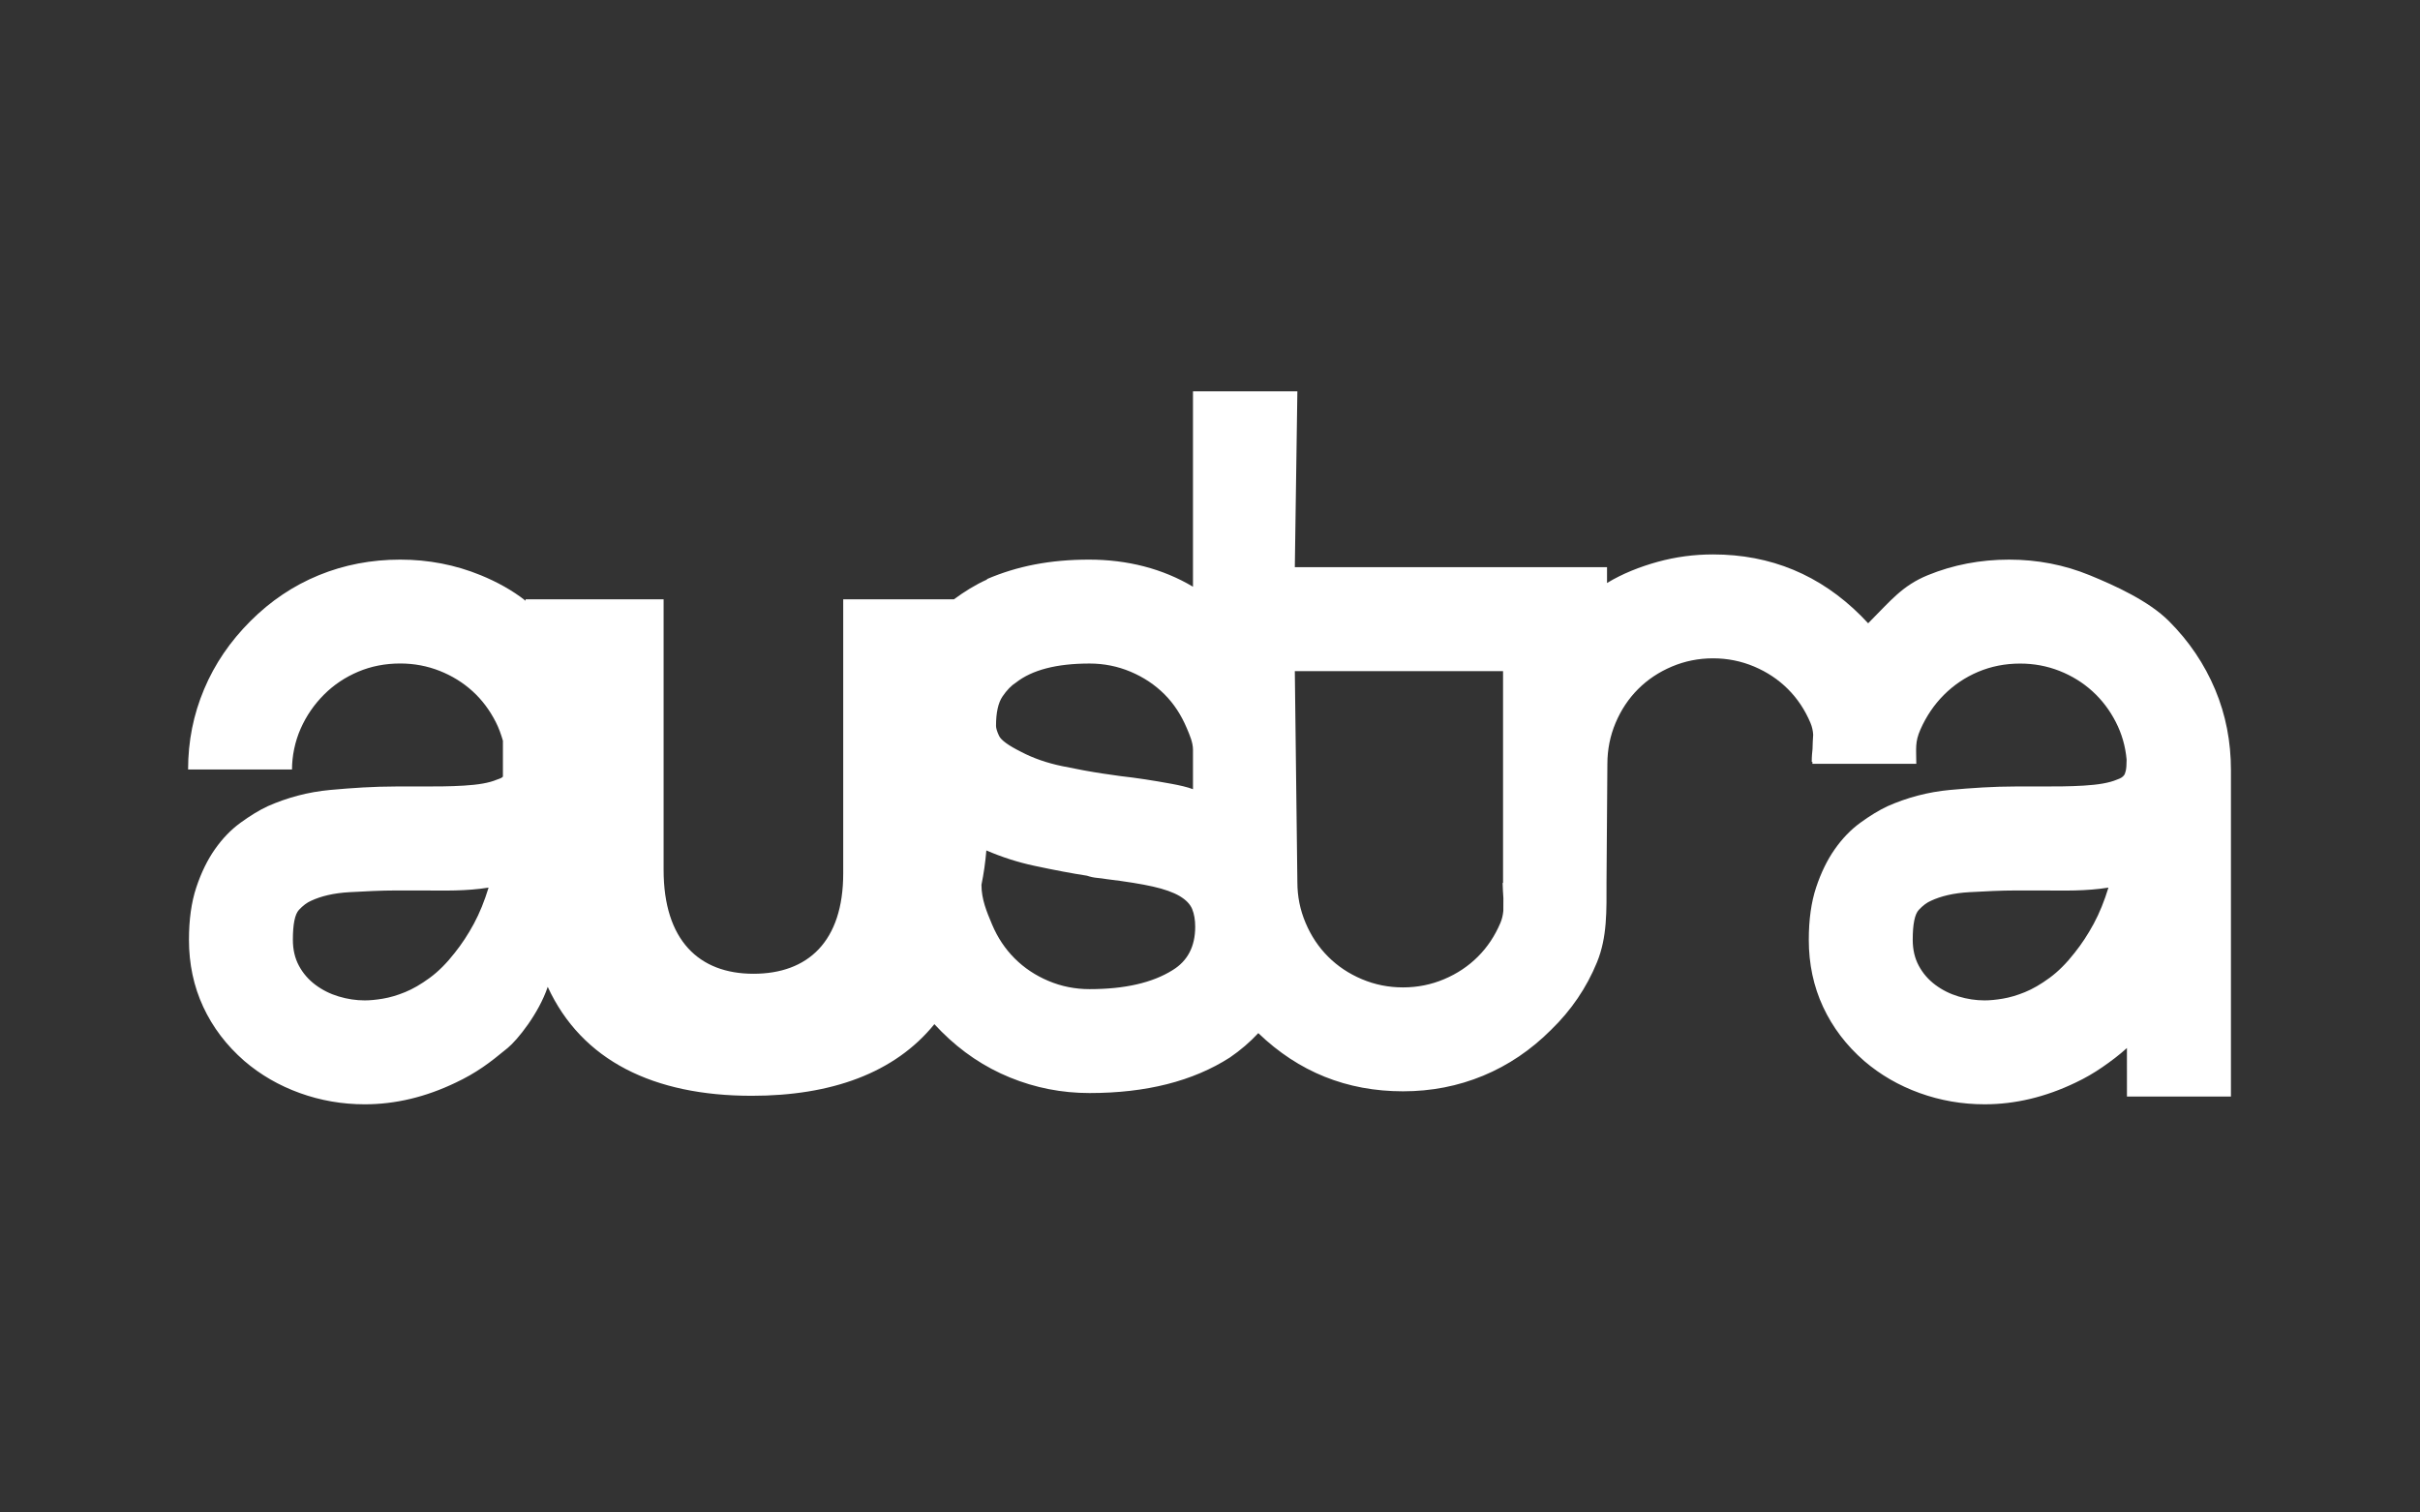 <?xml version="1.0" encoding="utf-8"?>
<!-- Generator: Adobe Illustrator 16.0.0, SVG Export Plug-In . SVG Version: 6.00 Build 0)  -->
<!DOCTYPE svg PUBLIC "-//W3C//DTD SVG 1.1//EN" "http://www.w3.org/Graphics/SVG/1.1/DTD/svg11.dtd">
<svg version="1.1" id="Calque_1" xmlns="http://www.w3.org/2000/svg" xmlns:xlink="http://www.w3.org/1999/xlink" x="0px" y="0px"
	 width="1280px" height="800px" viewBox="0 0 1280 800" enable-background="new 0 0 1280 800" xml:space="preserve">
<rect x="0" y="0" width="1280" height="800" fill="#333333" stroke="none"/>
<path fill="#FFFFFF" d="M1171.646,364.706c-5.65-13.432-13.757-25.493-24.442-36.185c-10.693-10.685-28.499-18.78-41.931-24.276
	c-13.439-5.495-27.625-8.244-42.583-8.244c-15.271,0-29.614,2.749-43.046,8.244c-13.439,5.497-19.72,13.591-30.404,24.276
	c-0.382,0.382-0.751,0.769-1.126,1.154c-1.207-1.319-2.447-2.621-3.729-3.902c-21.686-21.678-47.792-32.52-78.323-32.52
	c-10.074,0-19.715,1.303-29.178,3.893c-9.467,2.599-18.885,6.341-26.885,11.222V300h-1l0,0H684.865l1.348-93H631v103.341
	c-16-9.556-34.688-14.34-54.957-14.34c-20.703,0-38.043,3.445-54.043,10.306v-0.01l0.113,0.209
	c-6.355,2.845-12.122,6.494-17.553,10.494H446v144.939c0,36.148-18.73,53.115-47.5,53.115S351,497.35,351,460.096V317h-73v0.756
	c-7-5.537-15.268-10.043-23.745-13.512c-13.439-5.495-27.616-8.244-42.575-8.244c-15.271,0-29.61,2.749-43.043,8.244
	c-13.439,5.497-25.494,13.591-36.18,24.276c-10.691,10.692-18.854,22.603-24.501,36.034c-5.654,13.44-8.47,27.445-8.47,42.445
	h54.963c0-7,1.525-14.736,4.58-21.603c3.05-6.873,7.173-12.823,12.367-18.016c5.188-5.189,11.222-9.198,18.092-12.103
	c6.872-2.899,14.271-4.333,22.215-4.333c7.33,0,14.271,1.314,20.842,3.904c6.562,2.6,12.365,6.188,17.404,10.769
	c5.039,4.581,9.059,10.008,12.264,16.263c1.638,3.198,2.787,6.5,3.787,9.896v18.816c0,0.681-1.644,1.265-3.101,1.748
	c-4.278,1.834-10.102,2.743-17.582,3.202c-7.486,0.461-14.833,0.457-22.163,0.457h-6.871h-6.869c-11.609,0-23.21,0.77-34.811,1.834
	c-11.609,1.074-22.602,4.01-32.979,8.591c-4.582,2.14-9.391,5.095-14.428,8.76c-5.038,3.666-9.549,8.352-13.514,13.998
	c-3.971,5.656-7.256,12.381-9.848,20.169c-2.59,7.788-3.893,17.034-3.893,27.719c0,12.824,2.519,24.665,7.558,35.501
	c5.038,10.843,12.287,20.385,21.757,28.629c8.546,7.327,18.32,12.982,29.314,16.948c10.992,3.965,22.443,5.955,34.352,5.955
	c16.182,0,32.214-3.823,48.093-11.451c5.188-2.438,9.999-5.188,14.429-8.243c4.424-3.05,7.634-5.631,13.054-10.077
	c5.138-4.215,16.446-18.183,21.209-32.347c18.048,39.141,56.2,57.618,107.892,57.618c42.043,0,75.608-11.987,96.621-37.888
	c1.212,1.319,2.459,2.624,3.748,3.912c10.686,10.693,22.744,18.781,36.184,24.275c13.432,5.499,27.482,8.246,42.139,8.246
	c29.924,0,54.656-6.255,74.201-18.779c5.632-3.854,10.648-8.161,15.059-12.915c21.322,20.521,46.833,30.778,76.54,30.778
	c14.958,0,29.087-2.747,42.37-8.246c13.281-5.494,25.262-13.582,35.955-24.275c10.685-10.377,18.777-22.285,24.274-35.726
	c5.497-13.435,5.036-27.47,5.036-42.436l0.458-62.453c0-7.631,1.444-14.888,4.349-21.757c2.9-6.87,6.873-12.827,11.909-17.863
	c5.038-5.039,10.993-9.004,17.866-11.909c6.869-2.9,14.118-4.352,21.754-4.352c7.631,0,14.887,1.452,21.757,4.352
	c6.87,2.905,12.825,6.87,17.863,11.909c5.038,5.036,9.004,10.993,11.909,17.863c0.924,2.188,1.326,4.259,1.449,6.313
	c-0.18,2.354-0.285,4.991-0.344,7.515c-0.205,2.082-0.416,3.831-0.416,6.831h0.346c0,0-0.002,0-0.002,1h54.962
	c0-8-0.831-11.371,2.224-18.238c3.049-6.873,7.172-13.005,12.366-18.199c5.188-5.189,11.222-9.289,18.092-12.194
	c6.872-2.899,14.271-4.378,22.215-4.378c7.331,0,14.271,1.291,20.842,3.88c6.562,2.6,12.366,6.177,17.405,10.758
	c5.039,4.581,9.162,10.002,12.366,16.257c3.208,6.262,5.11,12.901,5.726,19.924c0,2.747-0.158,4.734-0.458,5.95
	c-0.308,1.227-0.616,1.988-0.915,2.288c-0.616,0.919-1.832,1.685-3.666,2.292c-4.277,1.834-10.153,2.744-17.634,3.202
	c-7.485,0.461-14.885,0.457-22.215,0.457h-6.87h-6.87c-11.608,0-23.21,0.77-34.81,1.834c-11.609,1.074-22.603,4.01-32.979,8.591
	c-4.581,2.14-9.391,5.095-14.427,8.76c-5.039,3.666-9.549,8.352-13.514,13.998c-3.971,5.656-7.257,12.381-9.849,20.169
	c-2.589,7.788-3.892,17.034-3.892,27.719c0,12.824,2.518,24.665,7.557,35.501c5.039,10.843,12.287,20.385,21.758,28.629
	c8.545,7.327,18.32,12.982,29.313,16.948c10.993,3.965,22.444,5.955,34.353,5.955c16.182,0,32.213-3.823,48.092-11.451
	c5.189-2.438,9.859-5.188,14.29-8.243c4.424-3.05,8.913-6.415,12.913-10.077V580h55V407.302
	C1180,392.347,1177.293,378.146,1171.646,364.706z M250.637,488.605c-3.055,5.651-6.412,10.761-10.078,15.342
	c-4.277,5.497-8.701,9.928-13.281,13.285c-4.582,3.362-8.934,5.883-13.054,7.557c-4.123,1.682-8.017,2.826-11.68,3.437
	c-3.665,0.615-6.872,0.915-9.62,0.915c-4.58,0-9.161-0.688-13.74-2.062c-4.58-1.373-8.703-3.437-12.369-6.184
	c-3.662-2.747-6.569-6.104-8.701-10.077c-2.139-3.963-3.207-8.546-3.207-13.74c0-8.246,1.068-13.514,3.207-15.803
	c2.132-2.289,4.273-3.894,6.412-4.81c5.189-2.438,11.98-4.107,20.385-4.566c8.393-0.457,16.561-0.898,24.504-0.898h6.869h6.871
	c5.796,0,11.68,0.141,17.633-0.018c5.955-0.146,11.833-0.576,17.635-1.495C256.283,476.516,253.686,482.959,250.637,488.605z
	 M530.258,368.372c2.292-3.357,4.652-5.799,7.102-7.331c8.544-6.712,21.525-10.077,38.932-10.077c7.63,0,14.887,1.452,21.756,4.352
	c6.871,2.905,12.825,6.873,17.863,11.909c5.039,5.039,8.88,10.994,11.785,17.866c1.576,3.732,3.305,7.583,3.305,11.543v20.798
	c-3-1.157-7.273-2.094-11.091-2.799c-9.928-1.834-18.946-3.208-27.192-4.123l-9.585-1.376c-6.112-0.916-13.198-2.211-21.284-3.892
	c-8.093-1.677-15.337-4.194-21.749-7.56c-6.72-3.354-10.61-6.184-11.676-8.473c-1.073-2.289-1.601-4.041-1.601-5.268
	C526.822,376.923,527.969,371.734,530.258,368.372z M620.263,513.106c-10.693,6.723-25.349,10.078-43.972,10.078
	c-7.637,0-14.885-1.445-21.755-4.353c-6.872-2.896-12.827-6.867-17.866-11.908c-5.035-5.036-9.009-10.993-11.908-17.86
	c-2.904-6.873-5.645-13.422-5.645-21.061l0,0c1.22-5.964,2.084-12.024,2.59-18.181c8.225,3.539,16.644,6.246,25.27,8.093
	c10.686,2.289,19.997,4.053,27.94,5.268c1.831,0.616,3.587,0.995,5.268,1.145c1.677,0.158,3.437,0.387,5.268,0.688
	c10.077,1.226,18.163,2.521,24.274,3.894c6.105,1.374,10.836,3.058,14.201,5.039c3.354,1.989,5.567,4.28,6.641,6.87
	c1.066,2.6,1.603,5.725,1.603,9.388C632.171,500.593,628.201,508.229,620.263,513.106z M794.771,467
	c0.039,3,0.266,5.479,0.407,8.053l-0.033,6.714c-0.202,2.127-0.649,4.264-1.526,6.343c-2.904,6.867-6.869,12.844-11.908,17.88
	c-5.039,5.041-10.993,9.021-17.863,11.918c-6.869,2.907-14.127,4.356-21.757,4.356c-7.636,0-14.885-1.441-21.755-4.349
	c-6.872-2.897-12.826-6.867-17.863-11.908c-5.038-5.036-9.012-10.993-11.91-17.86c-2.905-6.873-4.35-13.918-4.35-21.557L684.865,355
	H795v112H794.771z M1107.417,488.605c-3.055,5.651-6.412,10.761-10.077,15.342c-4.278,5.497-8.701,9.928-13.282,13.285
	c-4.581,3.362-8.933,5.883-13.054,7.557c-4.123,1.682-8.017,2.826-11.68,3.437c-3.665,0.615-6.872,0.915-9.619,0.915
	c-4.581,0-9.162-0.688-13.74-2.062c-4.58-1.373-8.703-3.437-12.369-6.184c-3.662-2.747-6.57-6.104-8.701-10.077
	c-2.139-3.963-3.207-8.546-3.207-13.74c0-8.246,1.068-13.514,3.207-15.803c2.131-2.289,4.273-3.894,6.412-4.81
	c5.189-2.438,11.98-4.107,20.384-4.566c8.394-0.457,16.561-0.898,24.504-0.898h6.87h6.87c5.796,0,11.68,0.141,17.634-0.018
	c5.955-0.146,11.832-0.576,17.635-1.495C1113.063,476.516,1110.467,482.959,1107.417,488.605z"/>
</svg>
